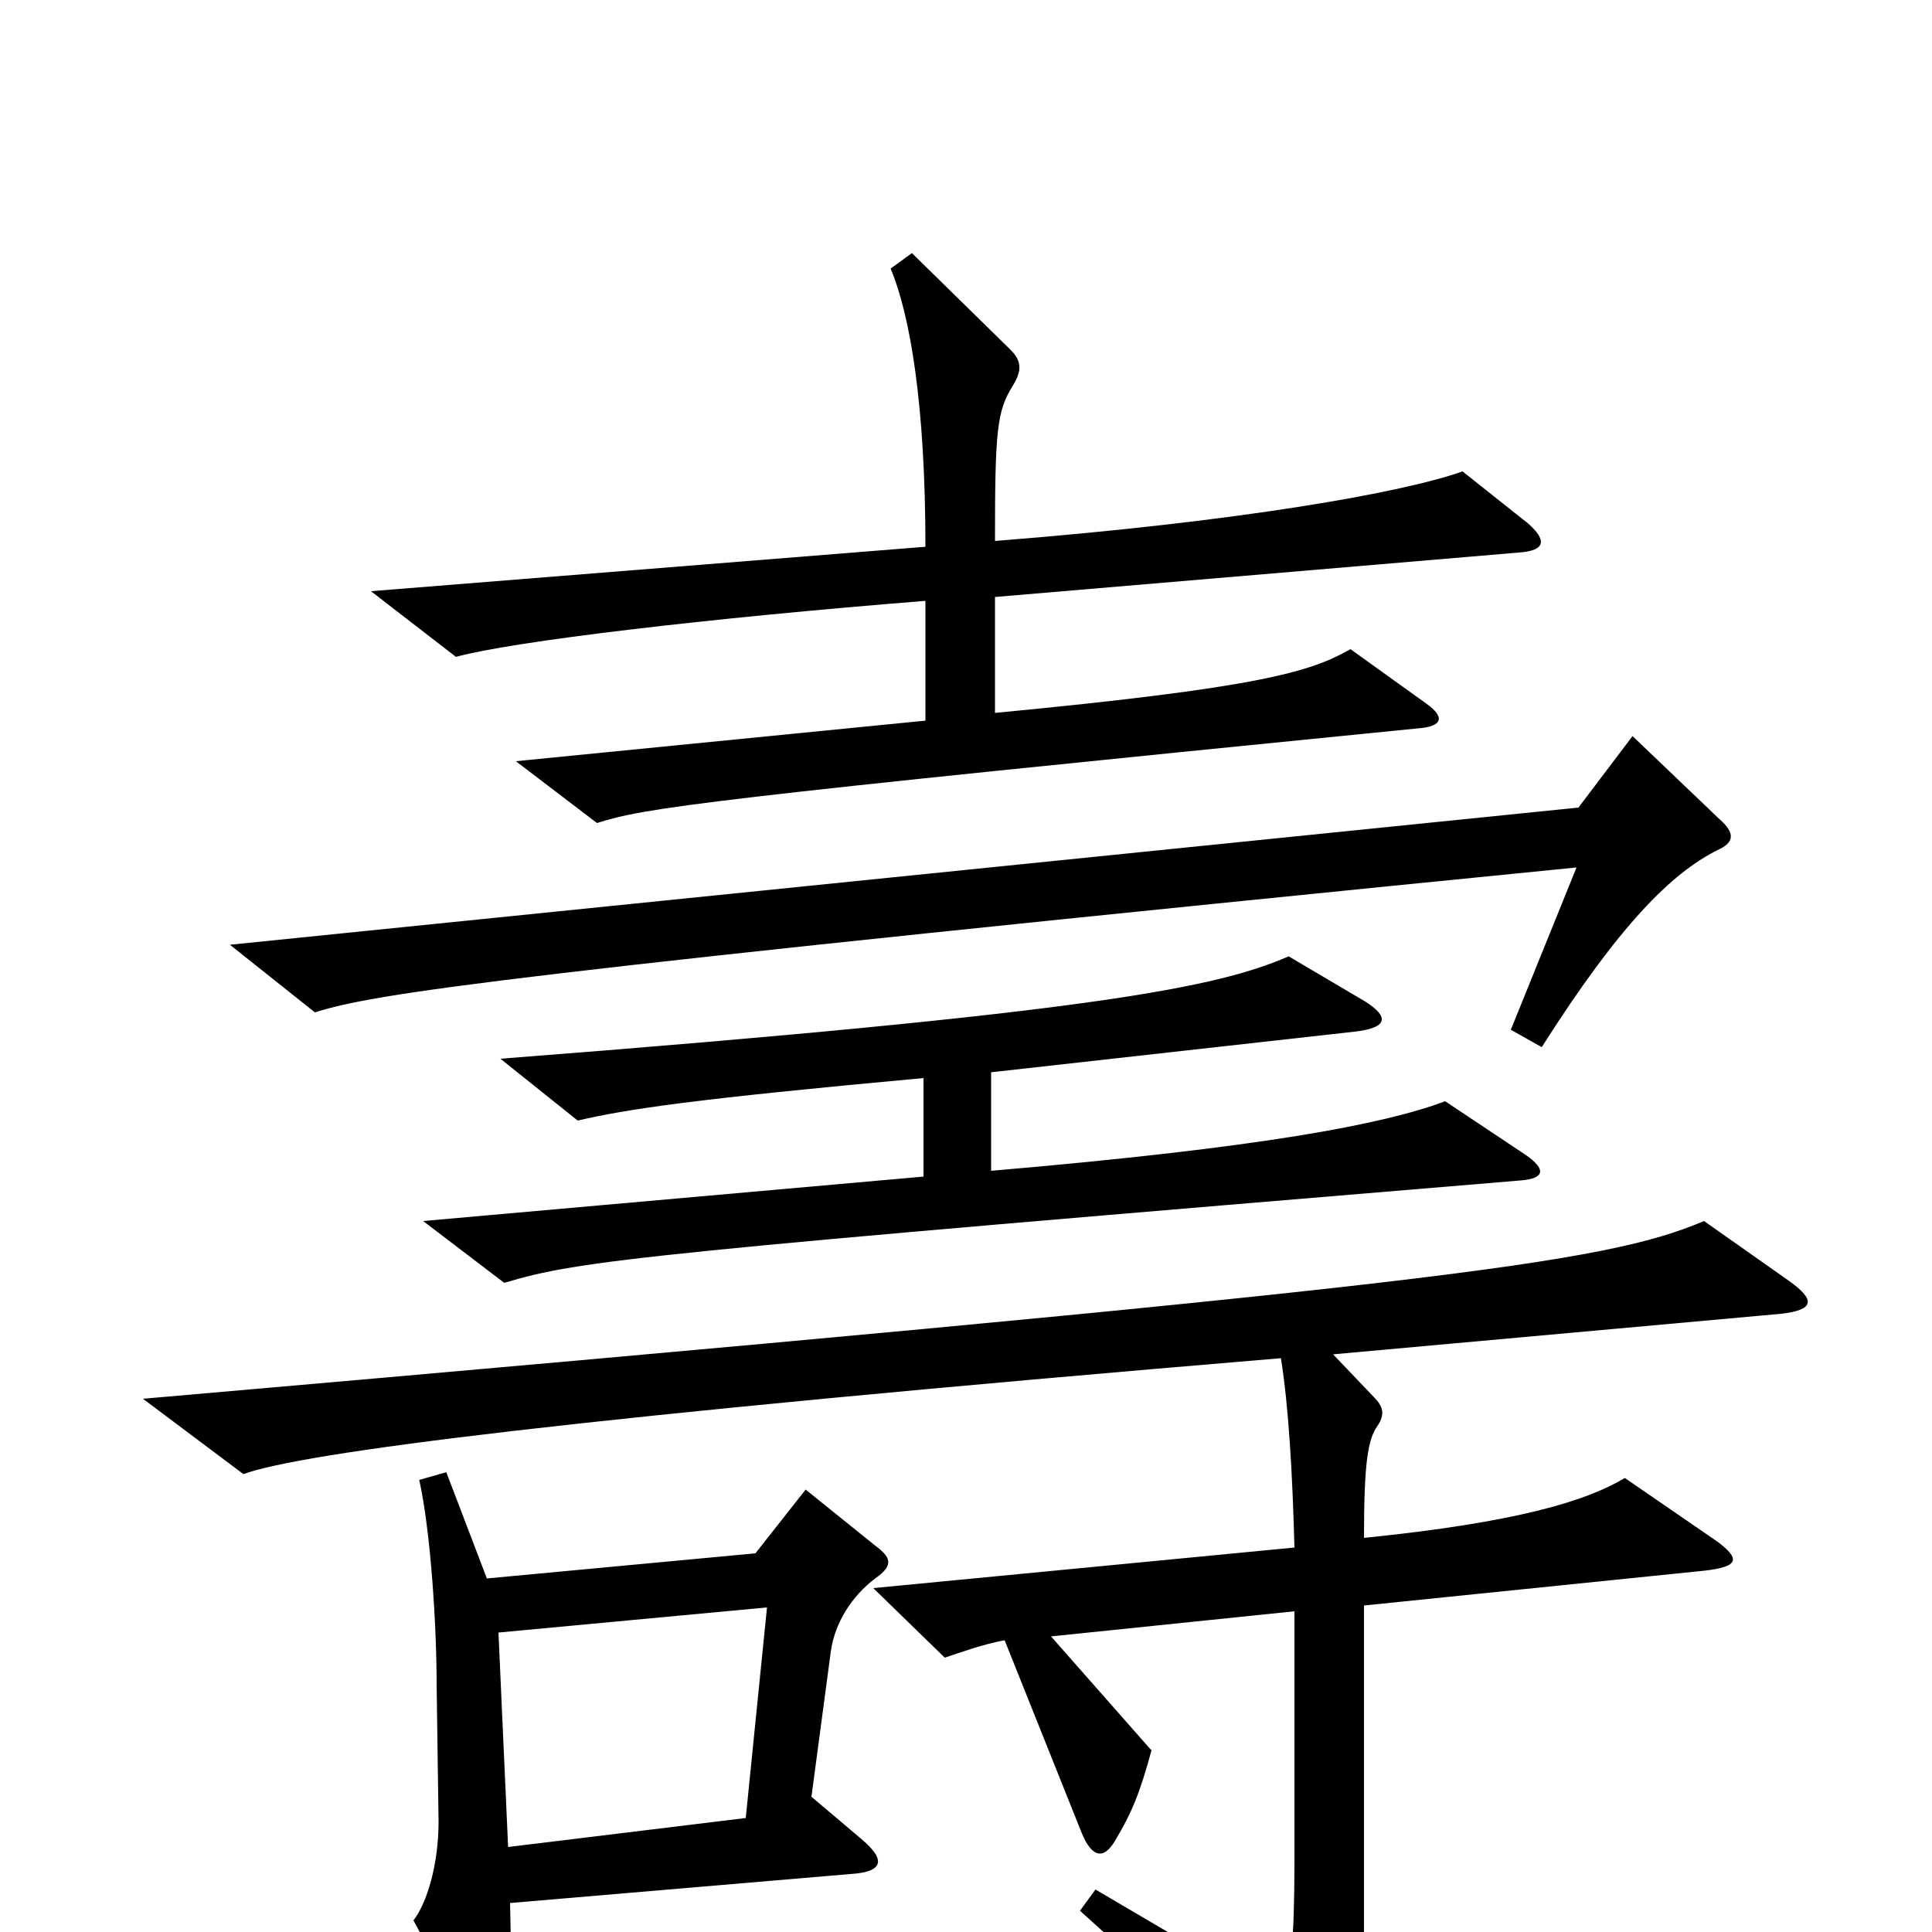 <svg xmlns="http://www.w3.org/2000/svg" viewBox="0 -1000 1000 1000">
	<path fill="#000000" d="M791 -729L757 -756C726 -745 642 -730 515 -720C515 -777 516 -787 524 -800C529 -808 529 -813 523 -819L472 -869L461 -861C471 -837 479 -791 479 -717L192 -694L236 -660C265 -668 366 -680 479 -689V-627L267 -606L309 -574C334 -582 362 -586 734 -623C747 -624 748 -629 738 -636L699 -664C678 -652 651 -644 515 -631V-691L786 -714C801 -715 800 -721 791 -729ZM890 -576L845 -619L817 -582L119 -511L163 -476C195 -486 253 -495 816 -551L782 -467L798 -458C838 -521 865 -548 889 -560C898 -564 898 -569 890 -576ZM790 -402L748 -430C716 -418 653 -406 513 -394V-445L701 -466C719 -468 719 -474 706 -482L667 -505C630 -489 569 -476 259 -452L299 -420C325 -426 358 -431 478 -442V-391L219 -368L261 -336C301 -348 331 -351 787 -389C800 -390 800 -395 790 -402ZM926 -337L882 -368C830 -346 751 -335 74 -276L126 -237C156 -248 293 -266 663 -297C667 -272 669 -237 670 -199L452 -178L489 -142C498 -145 509 -149 520 -151L560 -51C565 -39 571 -37 577 -47C586 -62 590 -72 596 -94L544 -153L670 -166V-36C670 5 668 22 664 35L567 -22L559 -11C607 32 634 59 670 101C681 114 687 114 693 100C703 79 706 51 706 -5V-169L882 -187C900 -189 901 -193 889 -202L841 -235C821 -223 785 -212 706 -204C706 -243 708 -255 713 -262C717 -268 716 -272 711 -277L690 -299L922 -320C939 -322 940 -327 926 -337ZM453 -200L417 -229L391 -196L252 -183L231 -238L217 -234C223 -207 226 -158 226 -128L227 -57C227 -35 221 -15 214 -6L248 57C255 69 262 70 263 51C264 40 265 24 264 -15L440 -30C457 -31 459 -37 446 -48L420 -70L430 -145C432 -160 441 -174 453 -183C463 -190 461 -194 453 -200ZM397 -168L386 -59L263 -44L258 -155Z"/>
</svg>